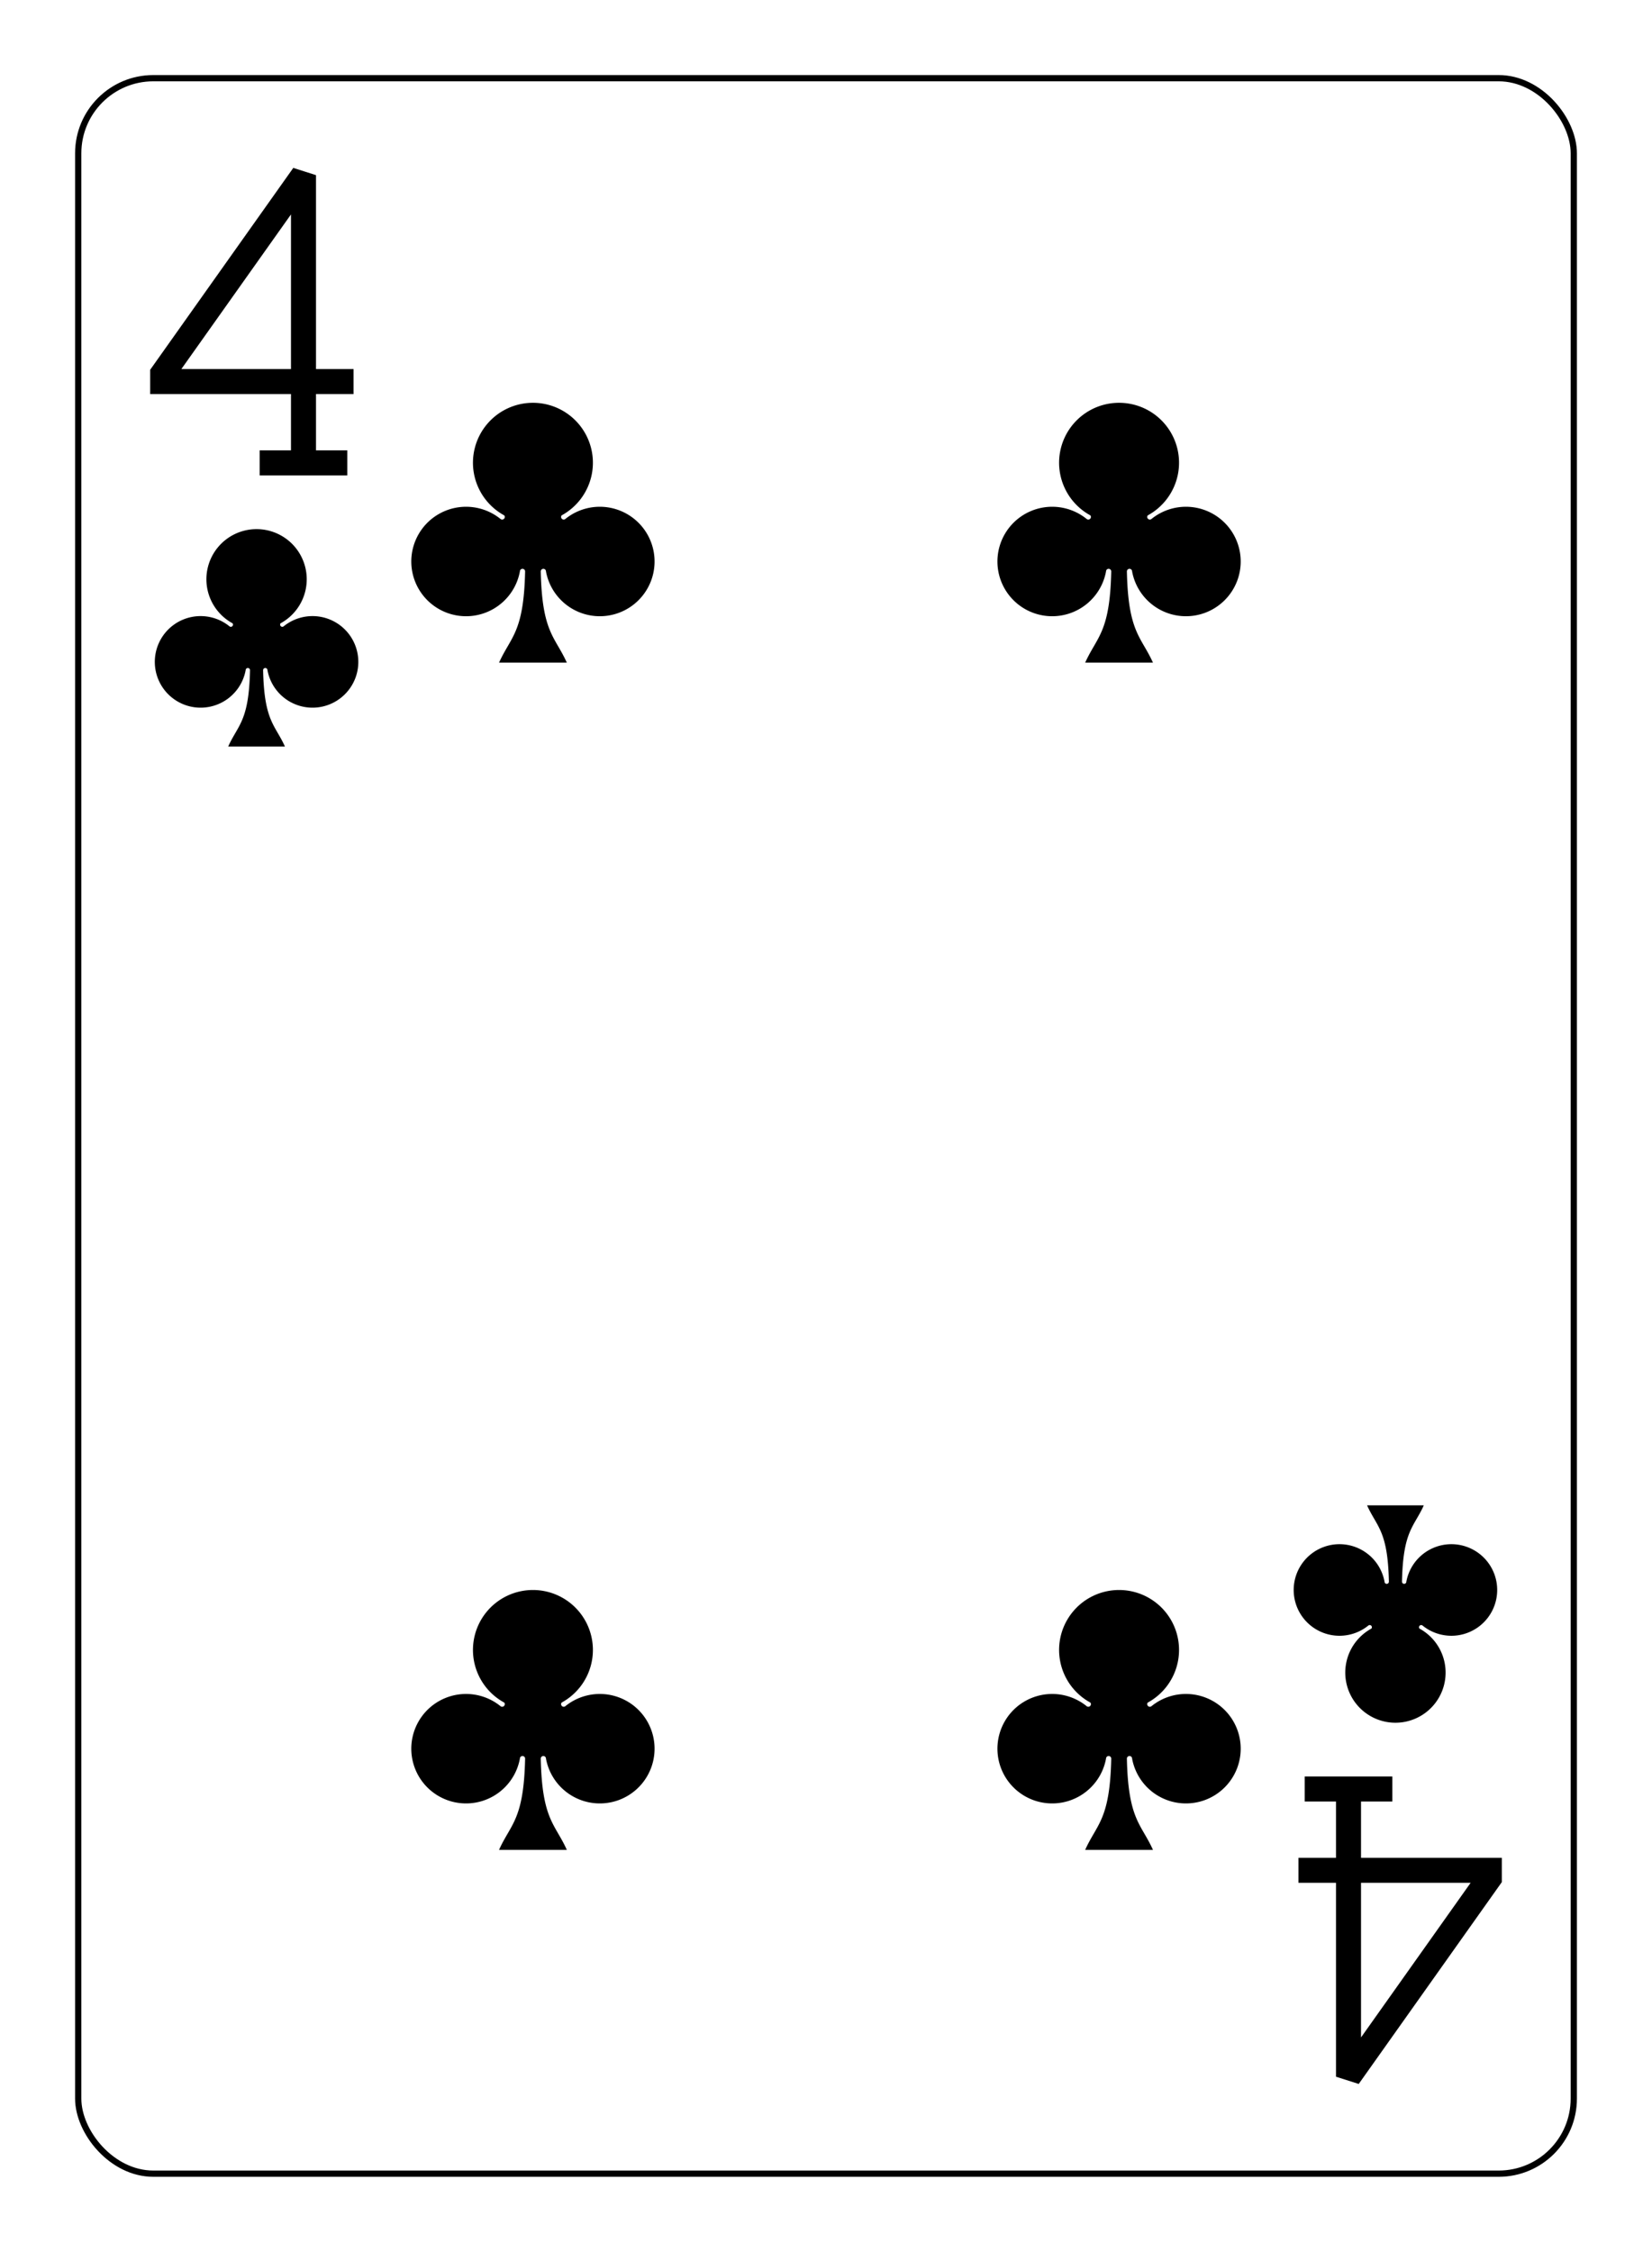 <?xml version="1.0" encoding="UTF-8" standalone="no"?>
<svg xmlns="http://www.w3.org/2000/svg" xmlns:xlink="http://www.w3.org/1999/xlink" class="card" face="4C" height="94mm" preserveAspectRatio="none" viewBox="-132 -180 264 360" width="69mm"><defs><symbol id="SC4" viewBox="-600 -600 1200 1200" preserveAspectRatio="xMinYMid"><path d="M30 150C35 385 85 400 130 500L-130 500C-85 400 -35 385 -30 150A10 10 0 0 0 -50 150A210 210 0 1 1 -124 -51A10 10 0 0 0 -110 -65A230 230 0 1 1 110 -65A10 10 0 0 0 124 -51A210 210 0 1 1 50 150A10 10 0 0 0 30 150Z" fill="black"></path></symbol><symbol id="VC4" viewBox="-500 -500 1000 1000" preserveAspectRatio="xMinYMid"><path d="M50 460L250 460M150 460L150 -460L-300 175L-300 200L270 200" stroke="black" stroke-width="80" stroke-linecap="square" stroke-miterlimit="1.5" fill="none"></path></symbol></defs><rect x="-240" y="-336" width="480" height="672" fill="white"></rect><rect width="239" height="335" x="-119.5" y="-167.5" rx="12" ry="12" fill="white" stroke="black"></rect><use xlink:href="#VC4" height="50" width="50" x="-116" y="-154"></use><use xlink:href="#SC4" height="41.827" width="41.827" x="-111.913" y="-99"></use><use xlink:href="#SC4" height="50" width="50" x="-71.834" y="-119.897"></use><use xlink:href="#SC4" height="50" width="50" x="21.834" y="-119.897"></use><use xlink:href="#SC4" height="50" width="50" x="-71.834" y="69.897"></use><use xlink:href="#SC4" height="50" width="50" x="21.834" y="69.897"></use><g transform="rotate(180)"><use xlink:href="#VC4" height="50" width="50" x="-116" y="-154"></use><use xlink:href="#SC4" height="41.827" width="41.827" x="-111.913" y="-99"></use></g></svg>